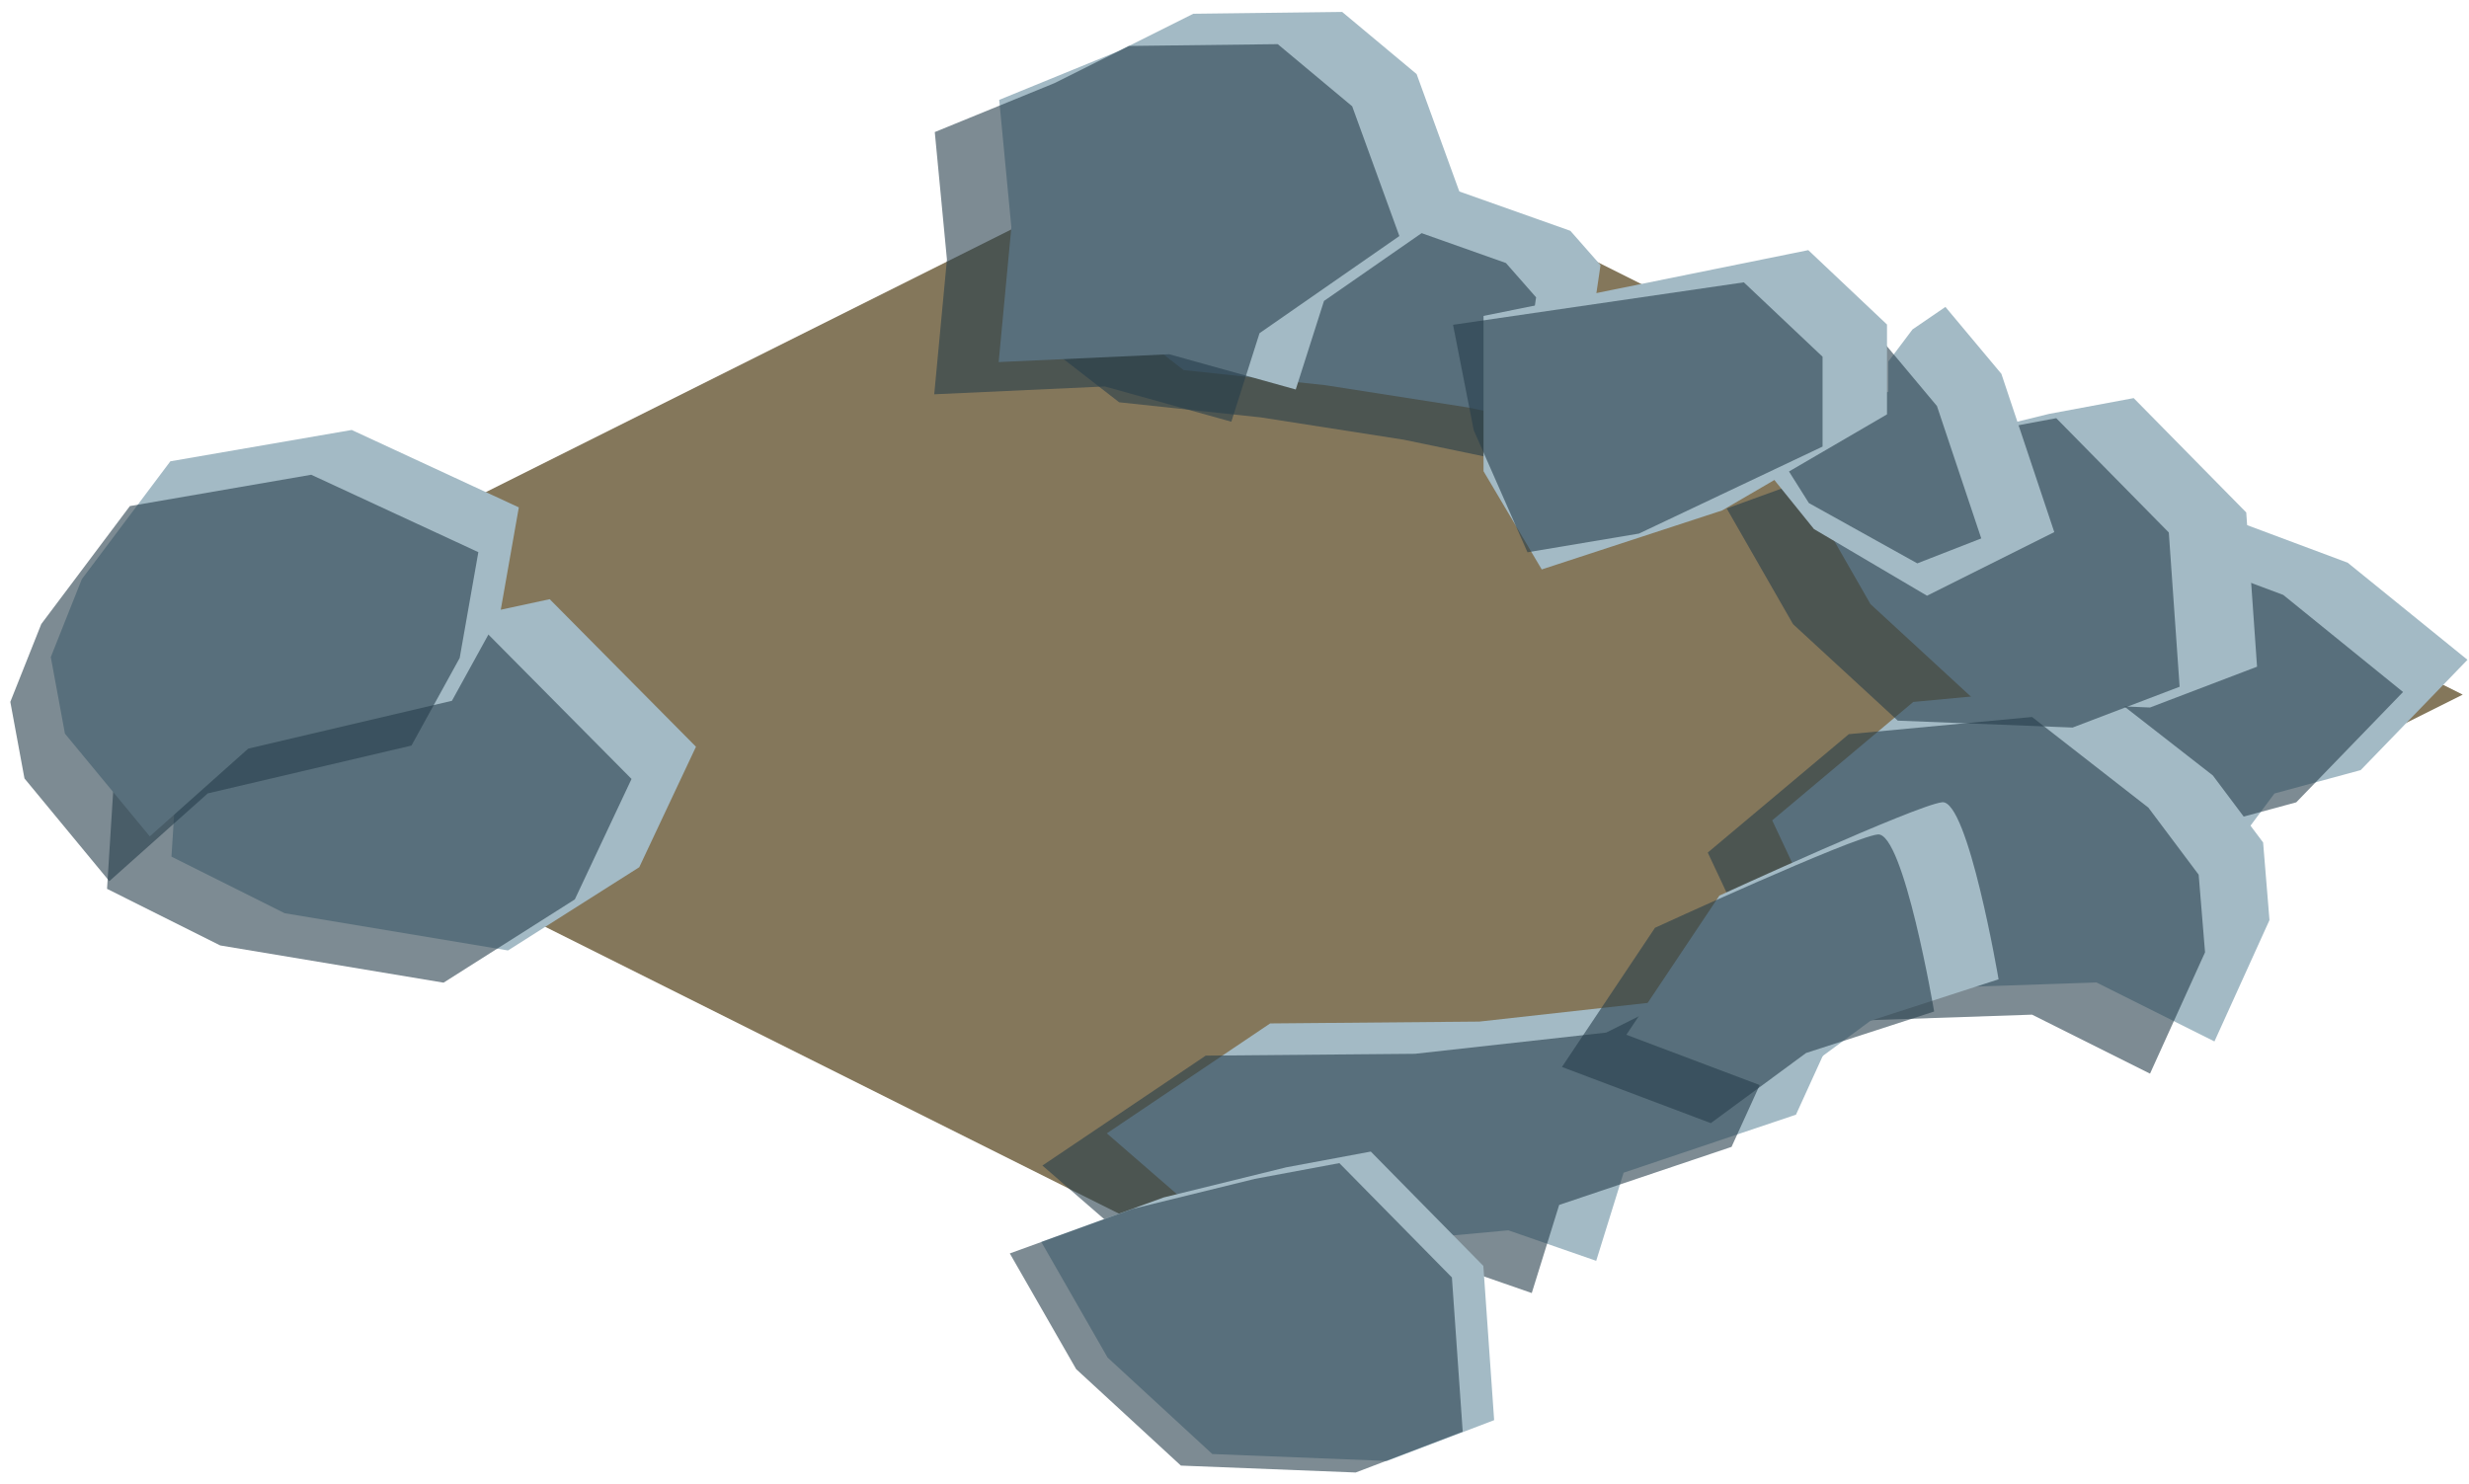 <?xml version="1.0" encoding="UTF-8" standalone="no"?><!DOCTYPE svg PUBLIC "-//W3C//DTD SVG 1.1//EN" "http://www.w3.org/Graphics/SVG/1.1/DTD/svg11.dtd"><svg width="100%" height="100%" viewBox="0 0 178 107" version="1.1" xmlns="http://www.w3.org/2000/svg" xmlns:xlink="http://www.w3.org/1999/xlink" xml:space="preserve" xmlns:serif="http://www.serif.com/" style="fill-rule:evenodd;clip-rule:evenodd;stroke-linejoin:round;stroke-miterlimit:1.414;"><g id="way22"><path d="M5.819,50.091l85.865,42.933l85.865,-42.933l-85.865,-42.932l-85.865,42.932Z" style="fill:#84775b;"/><g><g><path d="M20.524,65.855l-8.162,-4.081l0.518,-8.196l9.044,-3.123l7.159,-4.979l10.548,-2.267l10.545,10.639l-4.089,8.688l-9.463,6.002l-16.1,-2.683Z" style="fill:#a3bac5;"/><path d="M15.879,68.178l-8.162,-4.082l0.517,-8.196l9.045,-3.122l7.158,-4.979l10.548,-2.268l10.546,10.64l-4.09,8.688l-9.462,6.002l-16.1,-2.683Z" style="fill:#273f4b;fill-opacity:0.6;"/><path d="M99.719,11.862l-10.38,-0.764l-4.987,5.673l-3.402,6.512l4.382,3.404l10.208,1.088l10.316,1.612l7.688,1.598l-1.665,-4.761l2.816,-2.397l0.693,-4.709l-2.174,-2.474l-13.495,-4.782" style="fill:#a3bac5;"/><path d="M95.074,14.184l-10.38,-0.763l-4.987,5.673l-3.402,6.512l4.381,3.403l10.209,1.089l10.316,1.611l7.688,1.599l-1.665,-4.761l2.816,-2.397l0.693,-4.709l-2.174,-2.475l-13.495,-4.782" style="fill:#273f4b;fill-opacity:0.6;"/><path d="M80.663,3.675l-8.626,3.526l0.876,9.188l-0.915,9.721l12.296,-0.565l9.122,2.542l2.035,-6.384l10.081,-7.005l-3.402,-9.357l-5.367,-4.48l-10.733,0.131l-5.367,2.683Z" style="fill:#a3bac5;"/><path d="M76.018,5.997l-8.626,3.527l0.876,9.188l-0.915,9.721l12.295,-0.565l9.123,2.542l2.034,-6.384l10.081,-7.005l-3.402,-9.357l-5.366,-4.48l-10.733,0.13l-5.367,2.683Z" style="fill:#273f4b;fill-opacity:0.6;"/><path d="M160.711,37.386l8.543,3.191l8.636,7.002l-7.698,7.954l-6.216,1.686l-4.098,5.503l-7.41,-1.623l-1.41,-9.774l-2.455,-7.885l6.25,-5.961l5.858,-0.093Z" style="fill:#a3bac5;"/><path d="M156.066,39.708l8.543,3.192l8.636,7.001l-7.698,7.955l-6.216,1.686l-4.098,5.503l-7.41,-1.624l-1.411,-9.773l-2.455,-7.886l6.251,-5.96l5.858,-0.094Z" style="fill:#273f4b;fill-opacity:0.6;"/><path d="M151.144,49.38l-13.21,1.239l-10.168,8.538l3.293,7.014l5.008,5.187l15.077,-0.511l8.505,4.252l3.967,-8.749l-0.459,-5.597l-3.624,-4.834l-8.389,-6.539Z" style="fill:#a3bac5;"/><path d="M146.499,51.703l-13.21,1.239l-10.169,8.538l3.294,7.013l5.008,5.188l15.077,-0.512l8.505,4.253l3.967,-8.75l-0.46,-5.596l-3.623,-4.834l-8.389,-6.539Z" style="fill:#273f4b;fill-opacity:0.6;"/><path d="M106.648,73.668l-15.077,0.133l-11.775,7.927l6.219,5.395l6.229,3.114l16.5,-1.517l6.333,2.2l1.975,-6.354l12.428,-4.186l2.784,-6.112l-2.786,-2.98l-5.914,-0.711l-3.121,1.56l-13.795,1.531" style="fill:#a3bac5;"/><path d="M102.003,75.991l-15.078,0.132l-11.774,7.927l6.219,5.395l6.229,3.115l16.5,-1.517l6.332,2.2l1.976,-6.354l12.428,-4.187l2.784,-6.112l-2.786,-2.979l-5.914,-0.711l-3.121,1.56l-13.795,1.531" style="fill:#273f4b;fill-opacity:0.6;"/><path d="M140.017,57.852c-1.868,0.205 -16.057,6.729 -16.057,6.729l-6.708,10.037l10.733,4.051l6.868,-5.06l9.232,-2.99c0,0 -2.201,-12.973 -4.068,-12.767Z" style="fill:#a3bac5;"/><path d="M135.372,60.174c-1.868,0.206 -16.057,6.73 -16.057,6.73l-6.708,10.037l10.733,4.05l6.868,-5.059l9.232,-2.991c0,0 -2.201,-12.972 -4.068,-12.767Z" style="fill:#273f4b;fill-opacity:0.6;"/><path d="M98.826,83.041l8.114,8.245l0.779,11.123l-7.715,2.942l-12.603,-0.498l-7.551,-6.958l-4.782,-8.342l8.837,-3.206l8.82,-2.168l6.101,-1.138" style="fill:#a3bac5;"/><path d="M96.559,83.874l8.115,8.245l0.779,11.123l-7.715,2.942l-12.603,-0.498l-7.551,-6.957l-4.782,-8.342l8.836,-3.207l8.821,-2.168l6.1,-1.138" style="fill:#273f4b;fill-opacity:0.6;"/><path d="M153.825,28.708l8.115,8.245l0.779,11.123l-7.715,2.942l-12.603,-0.498l-7.551,-6.957l-4.782,-8.343l8.836,-3.206l8.821,-2.168l6.1,-1.138" style="fill:#a3bac5;"/><path d="M148.243,30.155l8.115,8.245l0.779,11.122l-7.715,2.943l-12.603,-0.499l-7.551,-6.957l-4.782,-8.342l8.836,-3.207l8.821,-2.168l6.1,-1.137" style="fill:#273f4b;fill-opacity:0.6;"/><path d="M140.253,22.132l4.035,4.826l3.813,11.412l-9.176,4.588l-8.151,-4.808l-5.367,-6.652l10.733,-3.248l0,-2.181l1.741,-2.315l2.372,-1.622Z" style="fill:#a3bac5;"/><path d="M135.608,24.455l4.035,4.825l3.194,9.546l-4.611,1.799l-7.816,-4.348l-3.153,-5.005l4.238,-0.699l0,-2.182l1.741,-2.314l2.372,-1.622Z" style="fill:#273f4b;fill-opacity:0.6;"/><path d="M130.366,18.038l5.675,5.363l0,6.48l-11.882,6.926l-13.009,4.256l-4.196,-7.083l0,-11.198l23.412,-4.744Z" style="fill:#a3bac5;"/><path d="M125.72,20.36l5.676,5.364l0,6.48l-13.24,6.274l-8.034,1.349l-3.873,-8.796l-1.494,-7.61l20.965,-3.061Z" style="fill:#273f4b;fill-opacity:0.6;"/></g><path d="M12.282,33.265l13.074,-2.259l12.048,5.582l-1.345,7.63l-3.477,6.317l-14.686,3.449l-7.097,6.329l-6.117,-7.408l-1.02,-5.521l2.233,-5.614l6.387,-8.505Z" style="fill:#a3bac5;"/><path d="M9.364,36.494l13.074,-2.259l12.048,5.582l-1.345,7.63l-3.477,6.317l-14.686,3.449l-7.097,6.329l-6.117,-7.408l-1.02,-5.521l2.233,-5.614l6.387,-8.505Z" style="fill:#273f4b;fill-opacity:0.6;"/></g></g></svg>